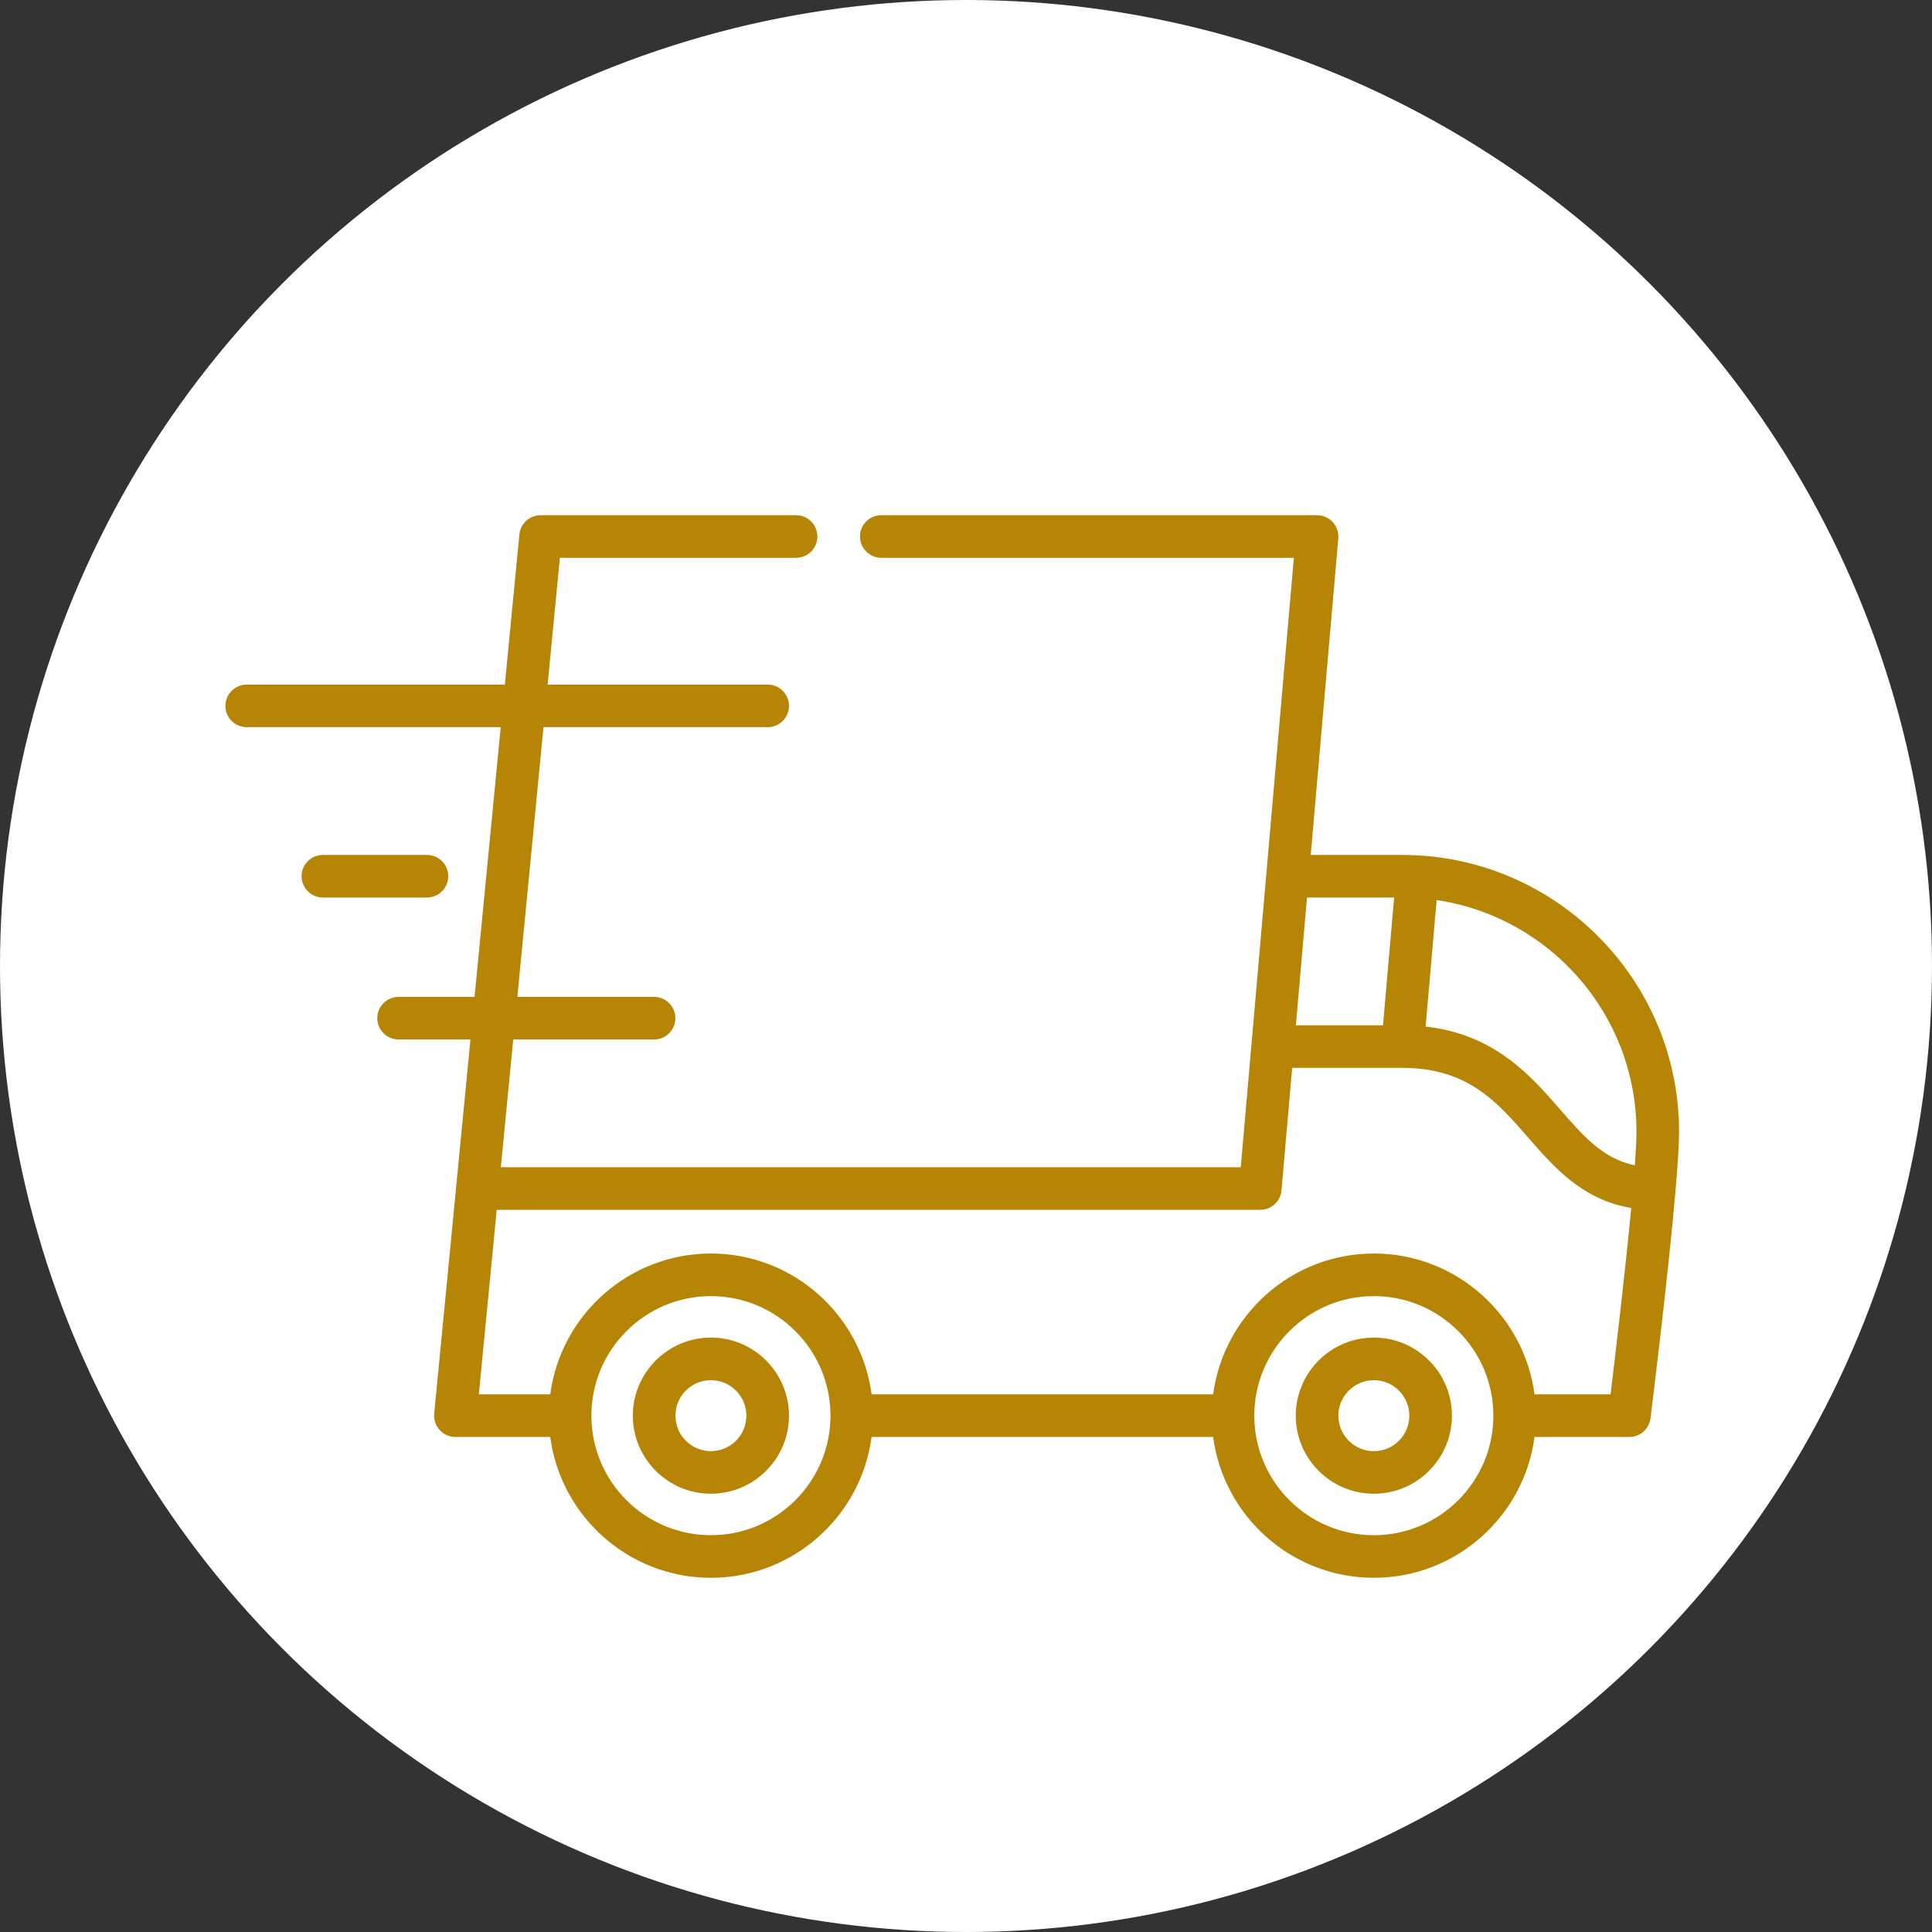 <?xml version="1.0" encoding="UTF-8"?> <svg xmlns="http://www.w3.org/2000/svg" width="60" height="60" viewBox="0 0 60 60" fill="none"><rect x="0" y="0" width="60" height="60" fill="#333333" stroke="none"/> <circle cx="30" cy="30" r="30" fill="white"></circle> <path d="M43.548 26.551H40.706L41.562 16.718C41.563 16.701 41.564 16.683 41.564 16.666C41.564 16.664 41.564 16.663 41.564 16.661C41.564 16.661 41.564 16.661 41.564 16.66C41.564 16.393 41.403 16.157 41.165 16.055C41.163 16.054 41.161 16.053 41.159 16.052C41.145 16.046 41.129 16.04 41.114 16.035C41.108 16.033 41.103 16.031 41.097 16.029C41.084 16.025 41.072 16.022 41.059 16.019C41.05 16.017 41.041 16.015 41.032 16.013C41.021 16.011 41.009 16.009 40.998 16.008C40.987 16.006 40.976 16.004 40.966 16.003C40.964 16.003 40.962 16.003 40.96 16.003C40.949 16.001 40.937 16.002 40.926 16.001C40.918 16.001 40.91 16 40.903 16H40.894C40.894 16 40.893 16 40.892 16H27.369C27.004 16 26.708 16.296 26.708 16.661C26.708 17.026 27.004 17.323 27.369 17.323H40.182L38.866 32.433C38.865 32.434 38.865 32.436 38.865 32.437L38.533 36.249H15.554L15.939 32.282H20.314C20.679 32.282 20.975 31.986 20.975 31.62C20.975 31.255 20.679 30.959 20.314 30.959H16.067L16.878 22.583H23.842C24.207 22.583 24.503 22.287 24.503 21.922C24.503 21.557 24.207 21.261 23.842 21.261H17.007L17.388 17.323H24.724C25.088 17.323 25.385 17.026 25.385 16.661C25.385 16.296 25.088 16 24.724 16H16.788C16.788 16 16.788 16 16.787 16C16.477 16 16.207 16.219 16.142 16.522C16.142 16.524 16.141 16.526 16.14 16.528C16.137 16.545 16.135 16.562 16.133 16.579C16.132 16.584 16.131 16.589 16.13 16.595C16.13 16.596 16.13 16.596 16.13 16.598L15.678 21.261H7.661C7.296 21.261 7 21.557 7 21.922C7 22.287 7.296 22.583 7.661 22.583H15.55L14.738 30.959H12.379C12.013 30.959 11.717 31.255 11.717 31.62C11.717 31.986 12.013 32.282 12.379 32.282H14.61L14.168 36.842C14.168 36.843 14.168 36.844 14.168 36.844L13.485 43.896C13.485 43.897 13.485 43.898 13.484 43.899L13.484 43.901C13.483 43.91 13.483 43.919 13.483 43.928C13.482 43.941 13.481 43.953 13.481 43.965C13.481 43.965 13.481 43.966 13.481 43.967C13.481 43.984 13.482 44 13.484 44.017C13.484 44.023 13.484 44.028 13.485 44.033C13.486 44.05 13.489 44.067 13.492 44.084C13.493 44.089 13.494 44.094 13.495 44.099C13.497 44.111 13.501 44.124 13.504 44.136C13.506 44.145 13.508 44.154 13.511 44.162C13.512 44.165 13.513 44.167 13.513 44.169C13.546 44.268 13.6 44.356 13.671 44.428C13.672 44.43 13.673 44.431 13.674 44.432C13.681 44.44 13.689 44.446 13.697 44.453C13.742 44.494 13.794 44.53 13.85 44.558C13.862 44.563 13.873 44.569 13.885 44.575C13.889 44.576 13.893 44.577 13.896 44.578C13.913 44.585 13.93 44.592 13.947 44.597C13.948 44.597 13.95 44.598 13.951 44.598C13.971 44.604 13.991 44.609 14.011 44.613C14.014 44.614 14.016 44.614 14.019 44.614C14.038 44.618 14.057 44.621 14.077 44.623C14.078 44.623 14.078 44.623 14.078 44.623C14.1 44.625 14.122 44.626 14.143 44.626C14.143 44.626 14.143 44.626 14.144 44.626H17.088C17.413 47.091 19.526 49 22.078 49C24.63 49 26.743 47.091 27.068 44.626H37.675C38.001 47.091 40.114 49 42.666 49C45.218 49 47.331 47.091 47.656 44.626H50.601C50.601 44.626 50.602 44.626 50.602 44.626C50.624 44.626 50.646 44.625 50.667 44.623C50.671 44.623 50.675 44.622 50.679 44.621C50.696 44.619 50.713 44.617 50.73 44.614C50.737 44.612 50.744 44.61 50.751 44.609C50.764 44.606 50.777 44.602 50.79 44.599C50.799 44.596 50.807 44.593 50.816 44.59C50.826 44.587 50.837 44.583 50.848 44.578C50.857 44.575 50.866 44.571 50.875 44.567C50.884 44.562 50.894 44.558 50.904 44.553C50.913 44.548 50.921 44.544 50.93 44.538C50.939 44.533 50.948 44.528 50.957 44.522C50.965 44.517 50.973 44.511 50.981 44.506C50.99 44.499 50.999 44.493 51.008 44.486C51.015 44.48 51.022 44.475 51.029 44.469C51.038 44.461 51.047 44.453 51.055 44.445C51.061 44.439 51.068 44.434 51.074 44.428C51.083 44.418 51.091 44.408 51.1 44.398C51.105 44.393 51.11 44.388 51.114 44.382C51.124 44.37 51.133 44.358 51.142 44.346C51.145 44.341 51.148 44.337 51.151 44.333C51.161 44.317 51.172 44.3 51.181 44.283C51.182 44.282 51.182 44.281 51.183 44.28C51.193 44.261 51.202 44.243 51.21 44.223C51.212 44.218 51.214 44.212 51.216 44.206C51.222 44.193 51.227 44.179 51.232 44.165C51.234 44.156 51.237 44.146 51.239 44.137C51.242 44.126 51.245 44.115 51.248 44.104C51.25 44.094 51.251 44.084 51.253 44.074C51.254 44.065 51.256 44.056 51.258 44.047C51.286 43.822 51.803 39.668 52.035 36.981C52.035 36.978 52.035 36.976 52.035 36.973C52.102 36.199 52.145 35.547 52.145 35.148C52.145 30.407 48.288 26.551 43.548 26.551ZM40.59 27.873H43.296L42.95 31.841H40.245L40.59 27.873ZM22.078 47.677C20.031 47.677 18.366 46.012 18.366 43.965C18.366 41.918 20.031 40.252 22.078 40.252C24.125 40.252 25.791 41.918 25.791 43.965C25.791 46.012 24.125 47.677 22.078 47.677ZM42.666 47.677C40.619 47.677 38.953 46.012 38.953 43.965C38.953 41.918 40.619 40.252 42.666 40.252C44.713 40.252 46.378 41.918 46.378 43.965C46.378 46.012 44.713 47.677 42.666 47.677ZM50.017 43.303H47.656C47.331 40.838 45.218 38.929 42.666 38.929C40.114 38.929 38.001 40.839 37.676 43.303H27.069C26.744 40.838 24.631 38.929 22.078 38.929C19.526 38.929 17.413 40.839 17.088 43.303H14.871L15.426 37.572H39.139V37.572C39.139 37.572 39.14 37.572 39.14 37.572C39.162 37.572 39.184 37.571 39.206 37.569C39.21 37.568 39.214 37.567 39.218 37.567C39.235 37.565 39.252 37.562 39.269 37.559C39.277 37.557 39.284 37.556 39.291 37.554C39.304 37.55 39.318 37.547 39.33 37.544C39.339 37.541 39.348 37.538 39.356 37.535C39.367 37.531 39.378 37.527 39.389 37.523C39.398 37.519 39.407 37.515 39.416 37.51C39.426 37.506 39.436 37.501 39.445 37.496C39.454 37.492 39.463 37.487 39.472 37.481C39.481 37.476 39.49 37.471 39.499 37.465C39.508 37.46 39.516 37.454 39.524 37.448C39.532 37.442 39.541 37.435 39.549 37.429C39.557 37.423 39.565 37.416 39.572 37.41C39.58 37.403 39.589 37.395 39.596 37.388C39.603 37.381 39.61 37.375 39.616 37.368C39.624 37.36 39.632 37.351 39.639 37.342C39.645 37.336 39.651 37.329 39.657 37.322C39.664 37.312 39.671 37.303 39.678 37.293C39.683 37.286 39.688 37.279 39.693 37.271C39.7 37.261 39.706 37.251 39.712 37.241C39.716 37.233 39.721 37.225 39.725 37.217C39.73 37.207 39.735 37.196 39.74 37.186C39.744 37.177 39.748 37.169 39.752 37.16C39.756 37.149 39.76 37.139 39.763 37.128C39.767 37.119 39.77 37.109 39.773 37.099C39.776 37.089 39.778 37.079 39.781 37.068C39.783 37.058 39.786 37.047 39.788 37.037C39.79 37.026 39.792 37.016 39.793 37.005C39.795 36.994 39.797 36.984 39.798 36.972C39.798 36.971 39.798 36.969 39.798 36.968L40.13 33.163H43.547C45.574 33.163 46.487 34.213 47.455 35.324C48.253 36.242 49.144 37.265 50.659 37.514C50.467 39.548 50.156 42.16 50.017 43.303ZM50.772 36.189C49.789 35.989 49.185 35.298 48.452 34.456C47.536 33.404 46.418 32.12 44.274 31.881L44.616 27.953C48.122 28.471 50.822 31.5 50.822 35.148C50.822 35.396 50.803 35.756 50.772 36.189Z" fill="#B78505"></path> <path d="M22.078 41.54C20.741 41.54 19.653 42.628 19.653 43.965C19.653 45.302 20.741 46.389 22.078 46.389C23.415 46.389 24.503 45.302 24.503 43.965C24.503 42.628 23.415 41.54 22.078 41.54ZM22.078 45.067C21.47 45.067 20.976 44.573 20.976 43.965C20.976 43.357 21.47 42.863 22.078 42.863C22.686 42.863 23.18 43.357 23.18 43.965C23.18 44.573 22.686 45.067 22.078 45.067Z" fill="#B78505"></path> <path d="M42.666 41.54C41.329 41.54 40.241 42.628 40.241 43.965C40.241 45.302 41.329 46.389 42.666 46.389C44.003 46.389 45.091 45.302 45.091 43.965C45.091 42.628 44.003 41.54 42.666 41.54ZM42.666 45.067C42.058 45.067 41.564 44.573 41.564 43.965C41.564 43.357 42.058 42.863 42.666 42.863C43.274 42.863 43.768 43.357 43.768 43.965C43.768 44.573 43.274 45.067 42.666 45.067Z" fill="#B78505"></path> <path d="M13.26 26.551H10.027C9.662 26.551 9.366 26.847 9.366 27.212C9.366 27.577 9.662 27.873 10.027 27.873H13.26C13.626 27.873 13.921 27.577 13.921 27.212C13.921 26.847 13.626 26.551 13.26 26.551Z" fill="#B78505"></path> </svg> 